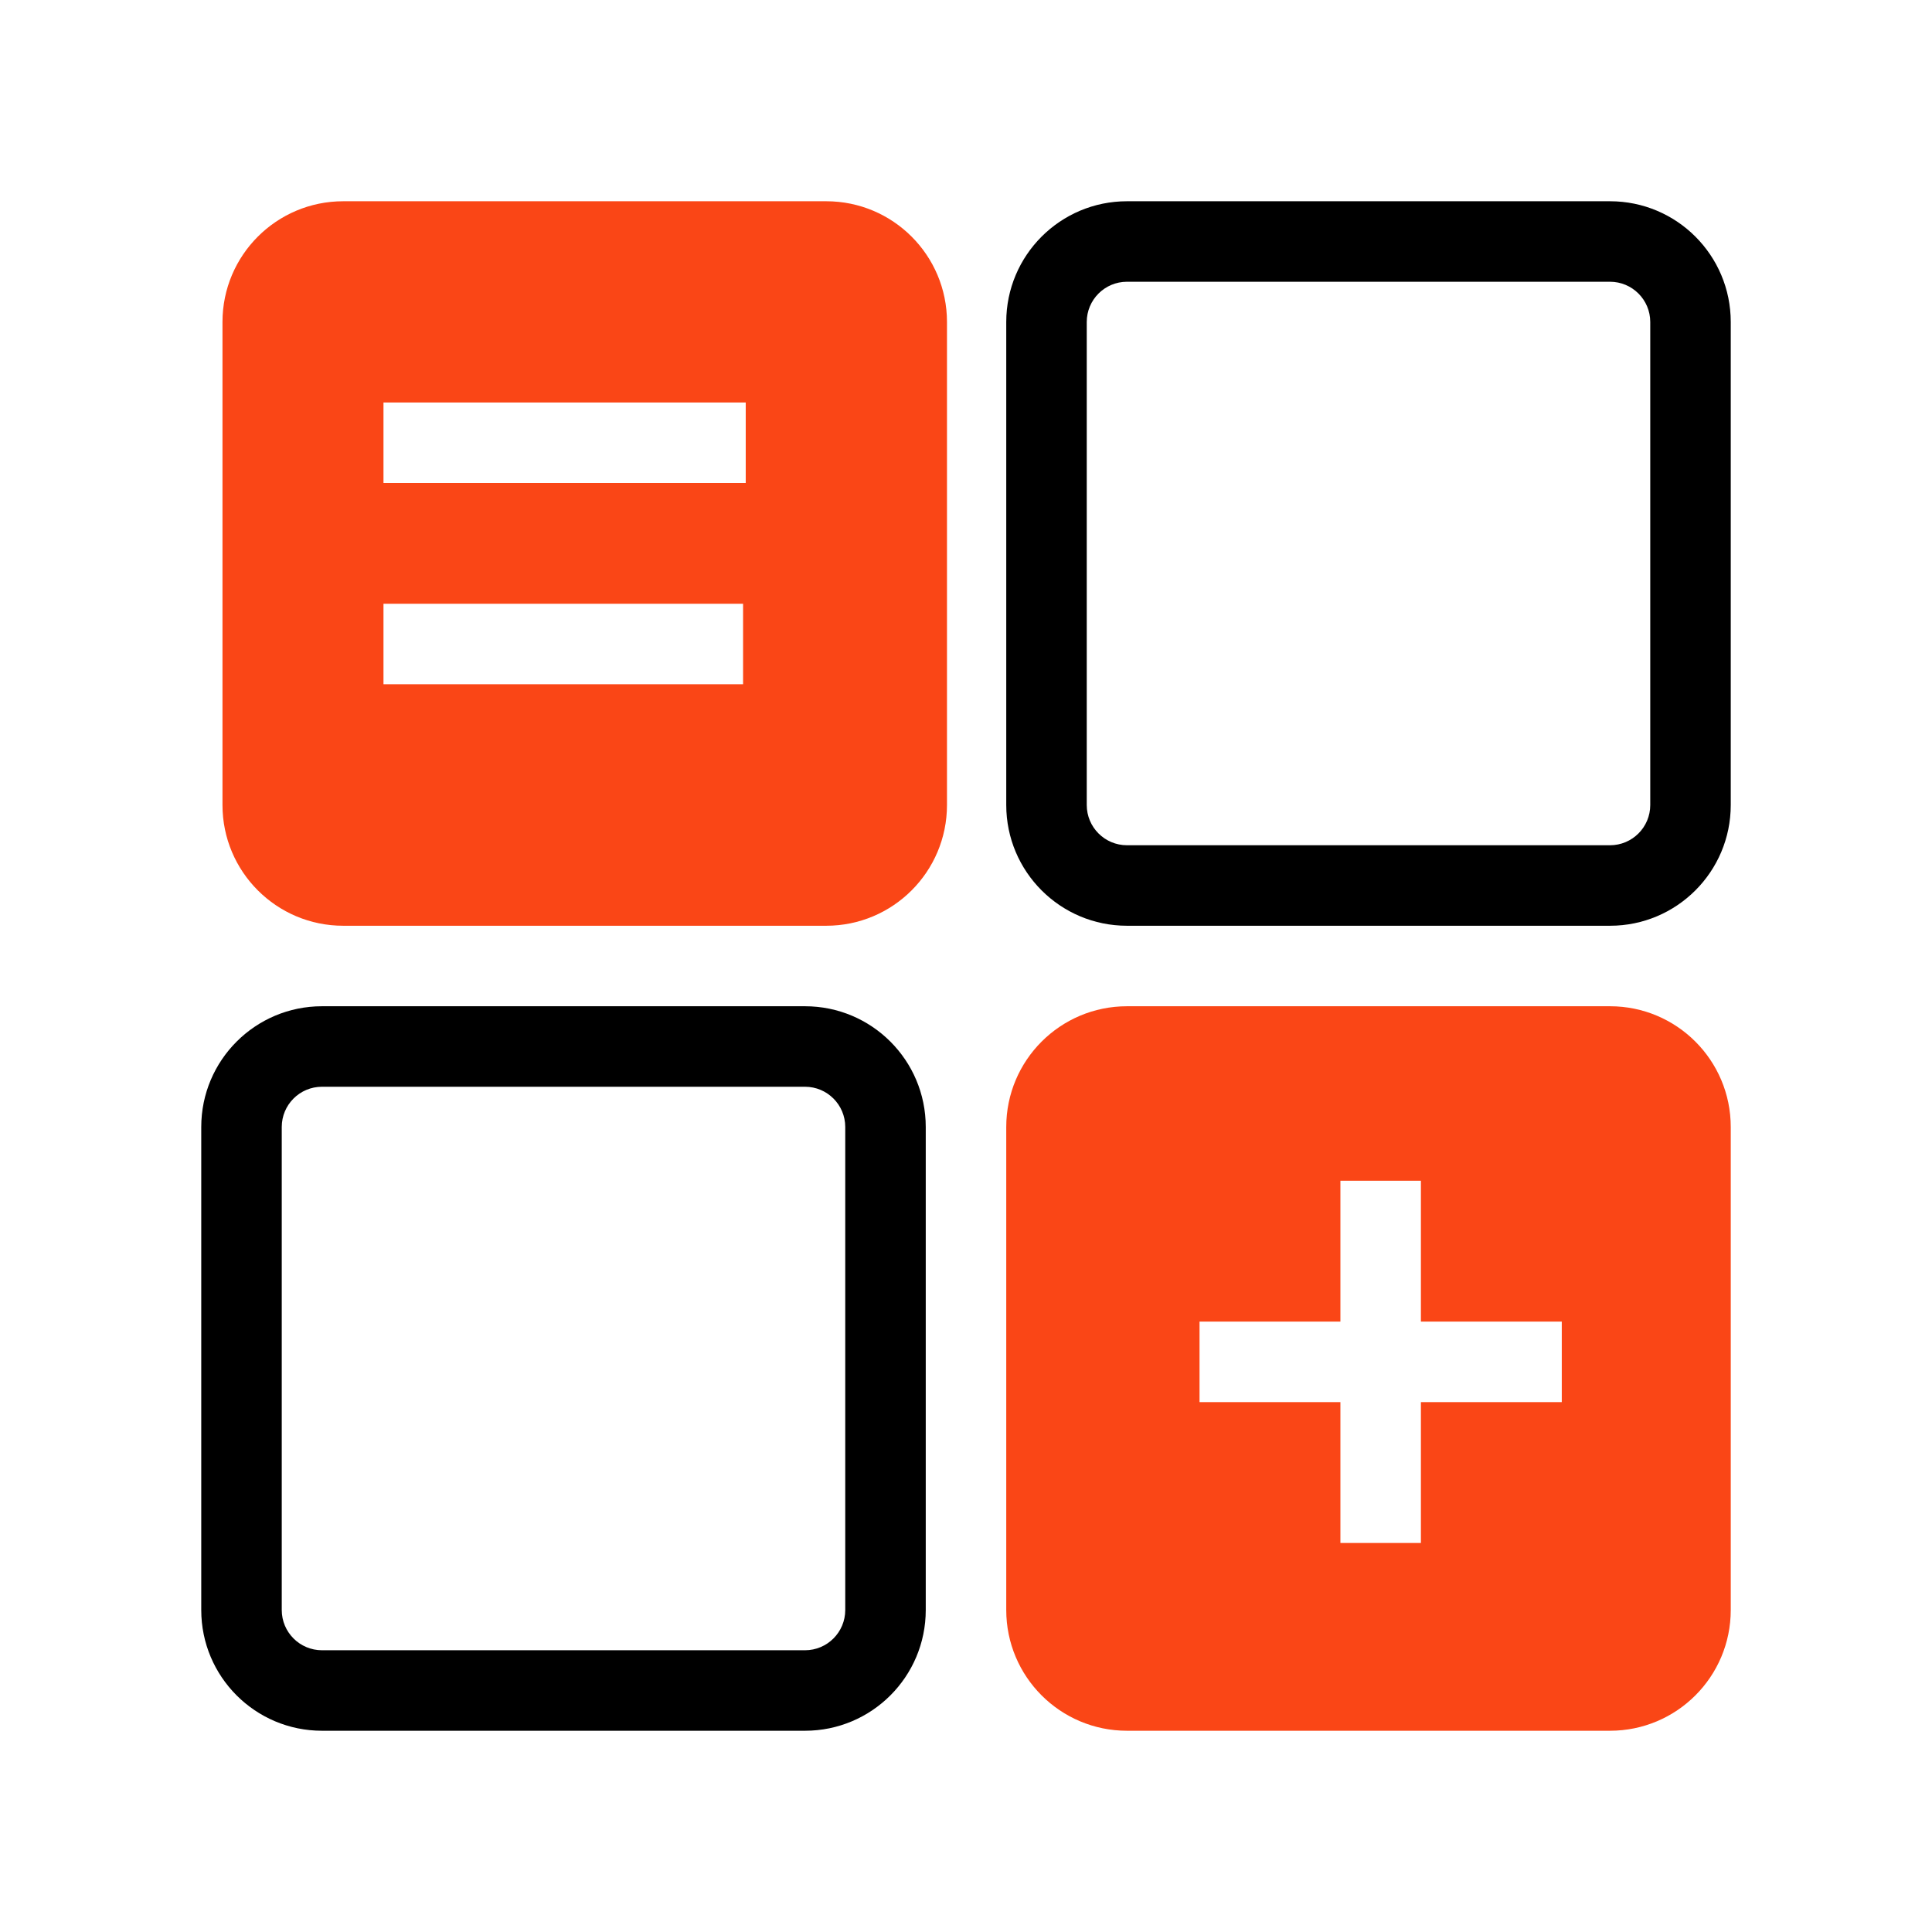 <svg width="96" height="96" viewBox="0 0 96 96" fill="none" xmlns="http://www.w3.org/2000/svg">
<path fill-rule="evenodd" clip-rule="evenodd" d="M56 50C52.686 50 50 52.686 50 56V80C50 83.314 52.686 86 56 86H80C83.314 86 86 83.314 86 80V56C86 52.686 83.314 50 80 50H56ZM66.604 58.67V65.67H59.604V69.67H66.604V76.67H70.604V69.67H77.604V65.67H70.604V58.67H66.604Z" fill="#FA4616"/>
<path fill-rule="evenodd" clip-rule="evenodd" d="M17.055 10C13.741 10 11.055 12.686 11.055 16V40C11.055 43.314 13.741 46 17.055 46H41.055C44.369 46 47.055 43.314 47.055 40V16C47.055 12.686 44.369 10 41.055 10H17.055ZM37.055 24H19.055V20H37.055V24ZM19.055 34H36.923V30H19.055V34Z" fill="#FA4616"/>
<path fill-rule="evenodd" clip-rule="evenodd" d="M10 56C10 52.686 12.686 50 16 50H40C43.314 50 46 52.686 46 56V80C46 83.314 43.314 86 40 86H16C12.686 86 10 83.314 10 80V56ZM16 54C14.895 54 14 54.895 14 56V80C14 81.105 14.895 82 16 82H40C41.105 82 42 81.105 42 80V56C42 54.895 41.105 54 40 54H16Z" fill="black"/>
<path fill-rule="evenodd" clip-rule="evenodd" d="M50 16C50 12.686 52.686 10 56 10H80C83.314 10 86 12.686 86 16V40C86 43.314 83.314 46 80 46H56C52.686 46 50 43.314 50 40V16ZM56 14C54.895 14 54 14.895 54 16V40C54 41.105 54.895 42 56 42H80C81.105 42 82 41.105 82 40V16C82 14.895 81.105 14 80 14H56Z" fill="black"/>
</svg>
